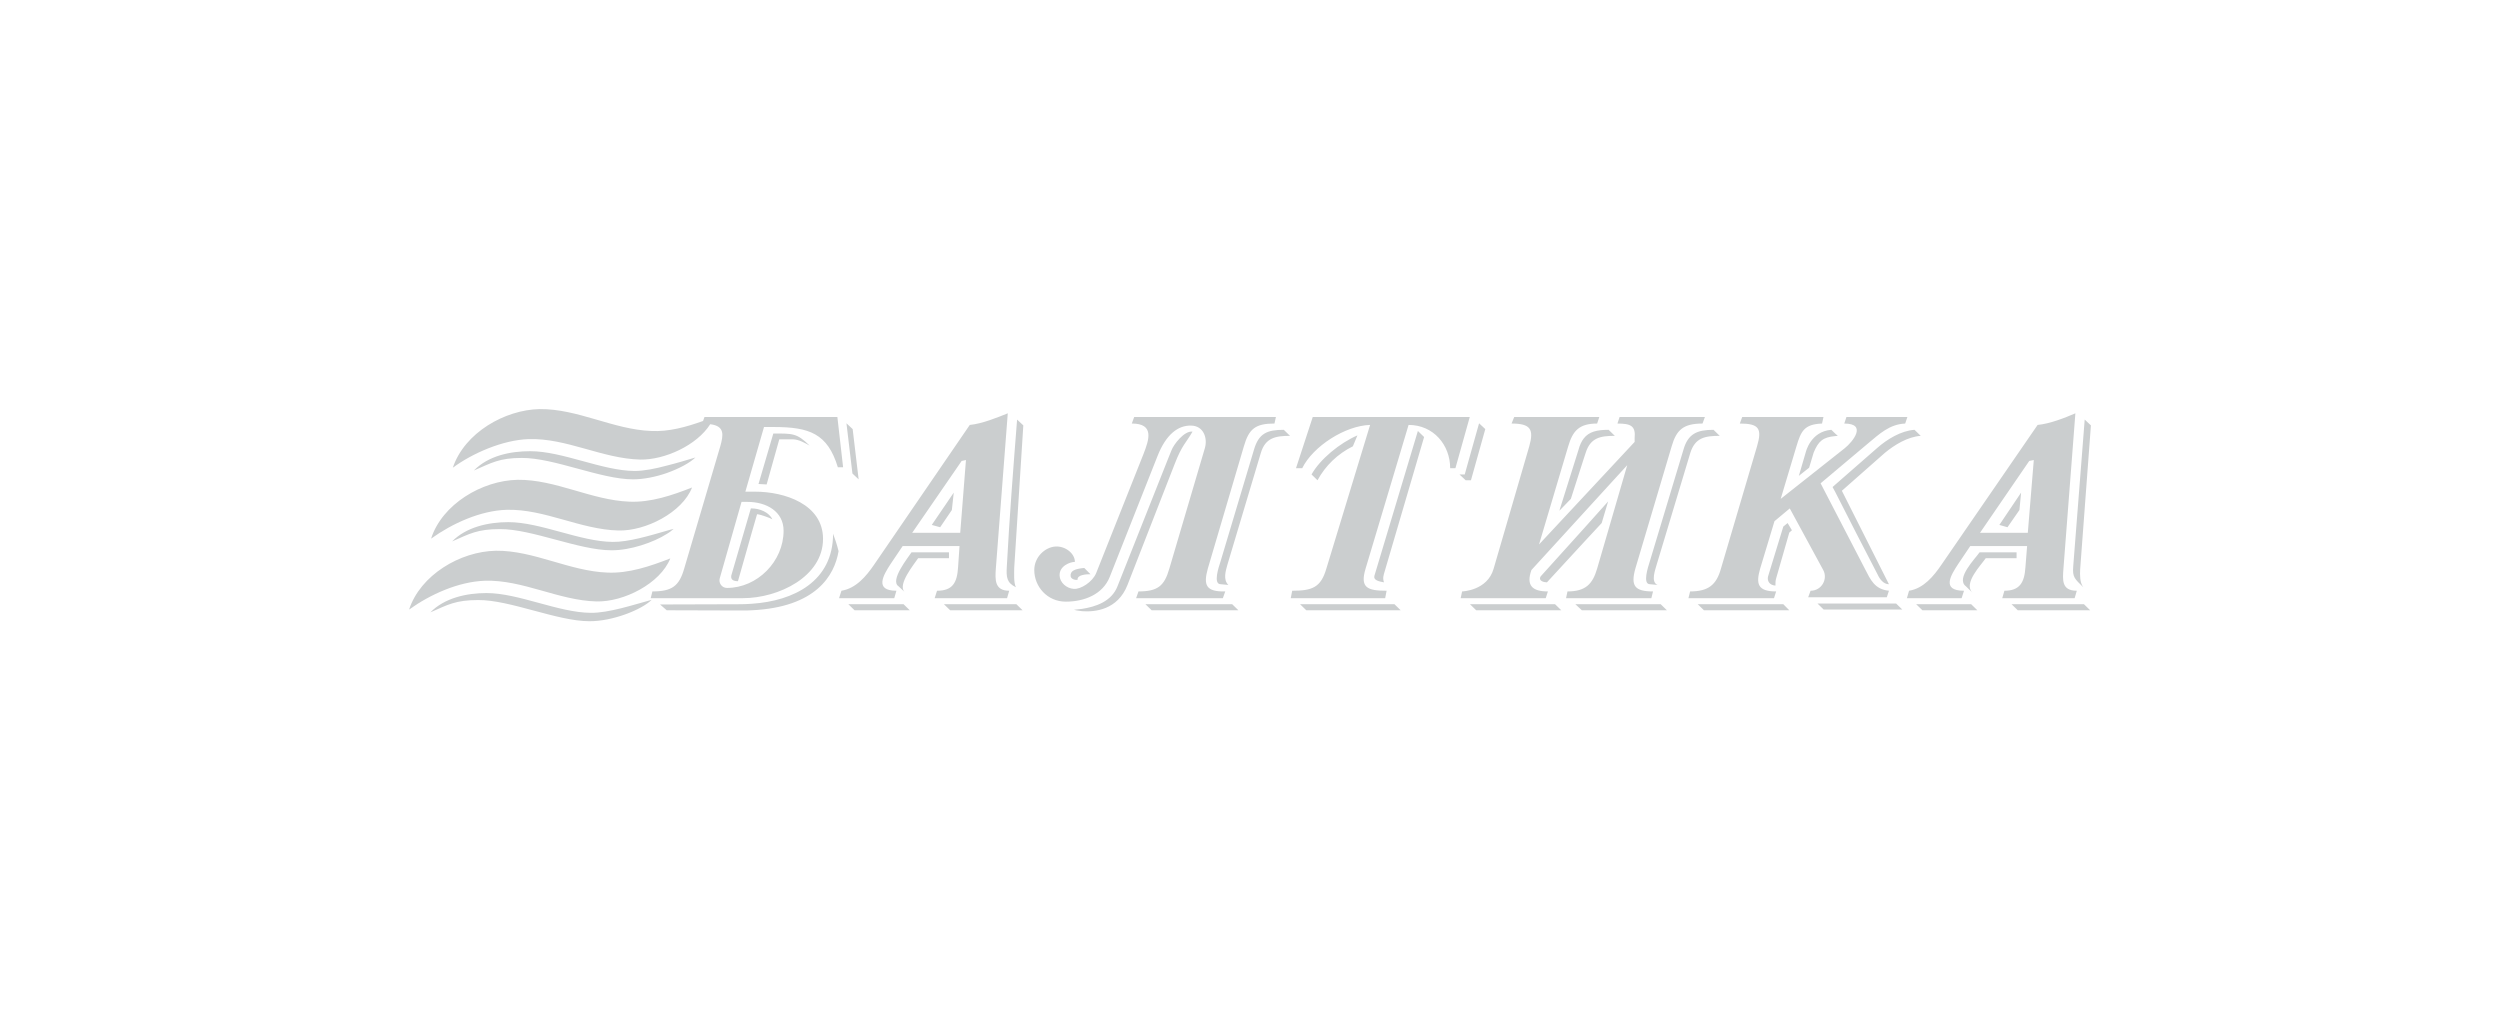 <svg width="165" height="67" viewBox="0 0 165 67" fill="none" xmlns="http://www.w3.org/2000/svg">
<path fill-rule="evenodd" clip-rule="evenodd" d="M63.233 37.438C63.169 38.467 62.87 38.989 61.844 38.989L61.687 39.48H66.466L66.608 38.989C65.63 38.989 65.677 38.237 65.725 37.531L66.513 27.278C65.867 27.539 64.825 27.968 64.005 28.046L57.68 37.285C57.175 38.022 56.497 38.836 55.535 38.989L55.377 39.48H59.021L59.163 38.989C57.68 38.989 58.311 37.945 58.769 37.239L59.574 36.042H63.328L63.233 37.438ZM63.753 30.362L63.375 35.166H60.204L63.469 30.423L63.753 30.362ZM77.176 37.53C76.845 38.681 76.403 39.034 75.141 39.034L74.983 39.479H80.709L80.867 39.034C79.589 39.064 79.415 38.62 79.715 37.53L82.096 29.456C82.428 28.305 82.854 27.953 84.115 27.953L84.21 27.523H74.856L74.698 27.953C76.213 27.953 75.834 29.027 75.471 29.964L72.348 37.822C72.111 38.405 71.322 38.912 70.865 38.865C70.392 38.835 69.95 38.45 69.934 37.99C69.903 37.345 70.644 37.084 70.943 37.084C70.943 36.531 70.313 36.025 69.65 36.071C68.988 36.116 68.262 36.746 68.262 37.621C68.262 38.711 69.114 39.709 70.344 39.709C71.558 39.709 72.789 39.233 73.246 38.067L76.402 30.085C76.954 28.689 77.742 28.059 78.626 28.09C79.415 28.105 79.714 28.888 79.525 29.564L77.176 37.53ZM95.711 30.9H96.058L97.004 27.523H86.641L85.536 30.9H85.947C86.657 29.456 88.786 28.09 90.427 28.045L87.539 37.53C87.177 38.773 86.609 38.989 85.285 38.989L85.19 39.479H91.421L91.516 38.989C90.238 38.989 89.749 38.788 90.128 37.53L92.966 28.045C94.606 28.045 95.711 29.364 95.711 30.9ZM103.502 29.457C103.802 28.429 104.228 27.954 105.411 27.954L105.553 27.524H99.937L99.763 27.954C101.026 27.954 101.246 28.337 100.931 29.457L98.58 37.531C98.171 38.989 96.499 39.035 96.499 39.035L96.404 39.48H102.019L102.161 39.035C101.136 39.035 100.711 38.651 101.073 37.623L107.398 30.7L105.41 37.531C105.111 38.559 104.638 39.035 103.454 39.035L103.359 39.48H108.989L109.1 39.035C107.886 39.035 107.617 38.666 107.932 37.531L110.33 29.457C110.646 28.367 111.103 27.954 112.366 27.954L112.523 27.524H106.893L106.751 27.954C107.633 27.954 107.965 28.106 107.886 28.92V29.166L101.576 35.934L103.502 29.457ZM118.566 29.457C118.866 28.459 119.071 27.999 120.254 27.954L120.349 27.524H114.985L114.828 27.954C116.09 27.954 116.311 28.276 115.964 29.457L113.582 37.531C113.283 38.605 112.746 39.035 111.547 39.035L111.437 39.48H117.084L117.226 39.035C115.996 39.035 115.885 38.528 116.169 37.531L117.115 34.4L118.125 33.556L120.334 37.623C120.65 38.206 120.239 38.989 119.498 38.989L119.34 39.418H124.529L124.671 38.989C123.725 38.896 123.457 38.268 123.079 37.531L120.16 31.898L123.299 29.258C124.04 28.644 124.703 28 125.743 27.954L125.886 27.524H121.864L121.722 27.954C123.252 27.954 122.291 29.151 121.754 29.581L117.526 32.926L118.566 29.457ZM133.678 37.438C133.614 38.452 133.299 38.989 132.29 38.989L132.148 39.48H136.926L137.069 38.989C136.044 38.989 136.138 38.252 136.187 37.531L136.975 27.278C136.265 27.585 135.288 27.968 134.482 28.046L128.126 37.285C127.622 38.022 126.958 38.836 125.997 38.989L125.855 39.48H129.467L129.625 38.989C128.095 38.989 128.773 37.945 129.23 37.239L130.035 36.042H133.789L133.678 37.438ZM134.23 30.362L133.835 35.166H130.68L133.93 30.423L134.23 30.362ZM49.336 33.125C50.582 33.125 51.717 33.754 51.717 35.029C51.717 37.054 49.982 38.804 47.979 38.804C47.647 38.804 47.411 38.482 47.506 38.159L48.941 33.125H49.336ZM46.496 27.523L46.402 27.784C45.297 28.182 44.13 28.505 42.979 28.444C40.487 28.352 38.12 26.97 35.612 27C33.325 27.047 30.66 28.552 29.886 30.869C31.179 29.917 33.167 29.042 34.887 28.981C37.395 28.904 39.745 30.27 42.254 30.332C43.862 30.362 45.992 29.395 46.875 27.998C47.853 28.121 47.743 28.72 47.538 29.456L45.156 37.53C44.825 38.681 44.352 39.034 43.058 39.034L42.947 39.479H49.036C51.37 39.479 54.32 38.067 54.32 35.566C54.32 33.279 51.781 32.45 49.84 32.45H49.194L50.424 28.183H51.071C53.421 28.183 54.62 28.613 55.298 30.839H55.645L55.267 27.524H46.496V27.523ZM34.161 31.667C36.669 31.637 39.035 33.017 41.543 33.11C42.947 33.171 44.351 32.696 45.676 32.174C45.029 33.832 42.6 35.059 40.817 35.013C38.309 34.952 35.943 33.586 33.45 33.647C31.715 33.693 29.838 34.553 28.451 35.551C29.177 33.279 31.811 31.713 34.161 31.667ZM32.726 36.349C35.218 36.318 37.584 37.699 40.092 37.791C41.496 37.853 42.9 37.377 44.24 36.855C43.578 38.513 41.165 39.741 39.367 39.695C36.875 39.633 34.493 38.252 32 38.329C30.249 38.391 28.388 39.235 27 40.232C27.741 37.959 30.36 36.394 32.726 36.349Z" fill="#CBCECF"/>
<path fill-rule="evenodd" clip-rule="evenodd" d="M56.402 40.278L55.992 39.879H59.636L60.045 40.278H56.402ZM137.59 27.692L138 28.076L137.29 37.576C137.275 37.944 137.259 38.436 137.495 38.758C136.944 38.206 136.769 38.114 136.833 37.377L137.59 27.692ZM133.173 40.278L132.763 39.879H137.542L137.952 40.278H133.173ZM132.494 34.798L131.958 34.645L133.393 32.512L133.282 33.662L132.494 34.798ZM129.75 38.696C129.055 38.174 130.381 36.854 130.649 36.456H133.094V36.84H131.06C130.76 37.285 129.561 38.498 130.176 39.111L129.75 38.696ZM126.879 40.278L126.469 39.879H130.097L130.507 40.278H126.879ZM120.364 40.231L119.954 39.832H125.143L125.553 40.231H120.364ZM121.122 28.782C120.316 28.859 120.017 29.104 119.701 29.872L119.402 30.869L118.724 31.406L119.182 29.841C119.182 29.856 119.481 28.475 120.869 28.367L121.122 28.613L121.295 28.766C121.231 28.766 121.169 28.782 121.122 28.782ZM121.122 32.465C121.058 32.358 121.011 32.251 120.948 32.144L121.122 31.99L123.897 29.565C124.544 28.997 125.459 28.429 126.358 28.368L126.768 28.766C125.9 28.828 125.034 29.365 124.402 29.888L121.563 32.39L124.67 38.56C124.308 38.56 124.055 38.207 123.929 37.93C122.984 36.113 122.048 34.291 121.122 32.465ZM118.267 34.998L118.093 35.151L117.225 38.174C117.179 38.344 117.179 38.451 117.179 38.65C116.768 38.62 116.626 38.328 116.689 38.052L117.699 34.752L117.983 34.522L118.267 34.998ZM112.461 40.278L112.052 39.879H117.699L118.094 40.278H112.461ZM109.402 38.605L108.897 38.559C108.393 38.559 108.771 37.423 108.882 37.07L111.105 29.688C111.405 28.628 112.004 28.368 113.093 28.368L113.502 28.766C112.525 28.766 111.878 28.889 111.562 29.888L109.339 37.27C109.275 37.53 108.913 38.42 109.402 38.605ZM104.528 30.271L103.676 32.926L102.918 33.709L104.181 29.688C104.259 29.381 104.386 29.119 104.528 28.936C104.875 28.49 105.396 28.368 106.169 28.368L106.578 28.766C105.617 28.766 104.97 28.889 104.654 29.888L104.528 30.271ZM104.528 35.796L102.098 38.435C101.91 38.435 101.499 38.343 101.688 38.036L104.528 34.89L106.137 33.093L105.711 34.521L104.528 35.796ZM104.528 40.278H104.402L103.975 39.879H109.607L110.016 40.278H104.528ZM97.429 40.278L97.019 39.879H102.634L103.045 40.278H97.429ZM96.877 31.698H96.735L96.326 31.314H96.673L96.878 30.577L97.619 27.937L98.029 28.321L97.083 31.698H96.877ZM93.58 28.444L93.991 28.843L91.388 37.714C91.309 37.991 91.246 38.144 91.342 38.435C91.01 38.374 90.632 38.297 90.71 38.005L93.58 28.444ZM86.215 40.278L85.805 39.879H92.035L92.445 40.278H86.215ZM86.956 31.698L86.561 31.314C87.13 30.3 88.422 29.242 89.59 28.735L89.29 29.456C88.292 29.95 87.476 30.733 86.956 31.698ZM81.072 38.605L80.567 38.559C80.047 38.559 80.441 37.408 80.551 37.07L82.76 29.688C83.075 28.598 83.627 28.368 84.731 28.368L85.141 28.766C84.195 28.766 83.517 28.889 83.217 29.888L81.009 37.27C80.899 37.669 80.709 38.252 81.072 38.605ZM77.145 40.278H76.009L75.599 39.879H81.325L81.735 40.278H77.145ZM71.419 37.959C71.246 38.005 71.103 38.098 71.12 38.267C70.962 38.298 70.693 38.221 70.662 38.037C70.614 37.669 70.961 37.561 71.419 37.5C71.466 37.5 71.514 37.485 71.561 37.485L71.971 37.9C71.876 37.899 71.624 37.899 71.419 37.959ZM71.419 40.339C71.12 40.308 70.914 40.262 70.883 40.246C71.04 40.231 71.23 40.201 71.419 40.185C72.302 40.047 73.359 39.709 73.754 38.696L77.145 30.147L77.319 29.718C77.445 29.364 78.154 28.413 78.706 28.488C78.297 29.21 78.012 29.364 77.523 30.638L77.145 31.605L74.416 38.603C73.769 40.262 72.255 40.401 71.419 40.339ZM67.128 27.692L67.539 28.076L66.939 37.469C66.939 37.776 66.892 38.467 67.05 38.758C66.451 38.467 66.404 38.114 66.451 37.377C66.624 34.138 66.876 30.915 67.128 27.692ZM62.711 40.278L62.301 39.879H67.081L67.491 40.278H62.711ZM62.05 34.798L61.497 34.645L62.948 32.512L62.822 33.662L62.05 34.798ZM59.305 38.696C58.706 38.313 59.951 36.778 60.157 36.456H62.633V36.84H60.598C60.347 37.221 59.205 38.592 59.708 39.074L59.305 38.696ZM56.67 31.637L56.26 31.252L55.866 27.937L56.276 28.321L56.67 31.637ZM53.437 29.41C53.105 29.227 52.742 29.012 52.348 28.996H51.433L50.598 31.974L50.061 31.943L51.039 28.612C52.332 28.613 52.585 28.582 53.437 29.41ZM49.62 35.136L48.705 38.359C48.437 38.359 48.216 38.283 48.263 37.991L49.556 33.556H49.619C50.124 33.556 50.755 33.801 50.975 34.276C50.834 34.184 50.139 33.939 49.966 33.939L49.62 35.136ZM49.62 40.278C49.415 40.293 49.194 40.293 48.973 40.293L44.004 40.278L43.563 39.894H44.004L48.894 39.879C49.131 39.879 49.383 39.864 49.62 39.848C52.38 39.664 54.983 38.374 54.983 35.228C55.093 35.505 55.251 35.981 55.346 36.379C55.077 37.976 53.863 40.078 49.62 40.278ZM32.111 39.142C34.224 39.142 36.859 40.431 38.988 40.447C40.171 40.462 41.827 39.91 43.011 39.588C42.348 40.247 40.408 41.015 38.894 41C36.781 41 33.657 39.588 31.559 39.603C30.076 39.603 29.556 39.91 28.404 40.417C29.335 39.464 30.786 39.142 32.111 39.142ZM44.004 31.222C43.294 31.468 42.49 31.637 41.781 31.637C39.651 31.637 36.56 30.21 34.43 30.224C32.963 30.224 32.442 30.547 31.275 31.054C32.237 30.071 33.689 29.779 34.998 29.779C37.127 29.779 39.746 31.069 41.875 31.084C42.507 31.084 43.264 30.931 44.005 30.731C44.684 30.562 45.33 30.363 45.898 30.194C45.534 30.547 44.824 30.93 44.004 31.222ZM44.004 35.243C43.137 35.796 41.591 36.334 40.345 36.318C38.215 36.318 35.092 34.906 32.994 34.921C31.512 34.921 30.991 35.228 29.84 35.734C30.77 34.783 32.237 34.461 33.547 34.461C35.676 34.461 38.294 35.749 40.44 35.766C41.465 35.781 42.885 35.351 44.005 35.029C44.163 34.983 44.321 34.936 44.463 34.906C44.335 35.013 44.193 35.136 44.004 35.243Z" fill="#CBCECF"/>
</svg>
